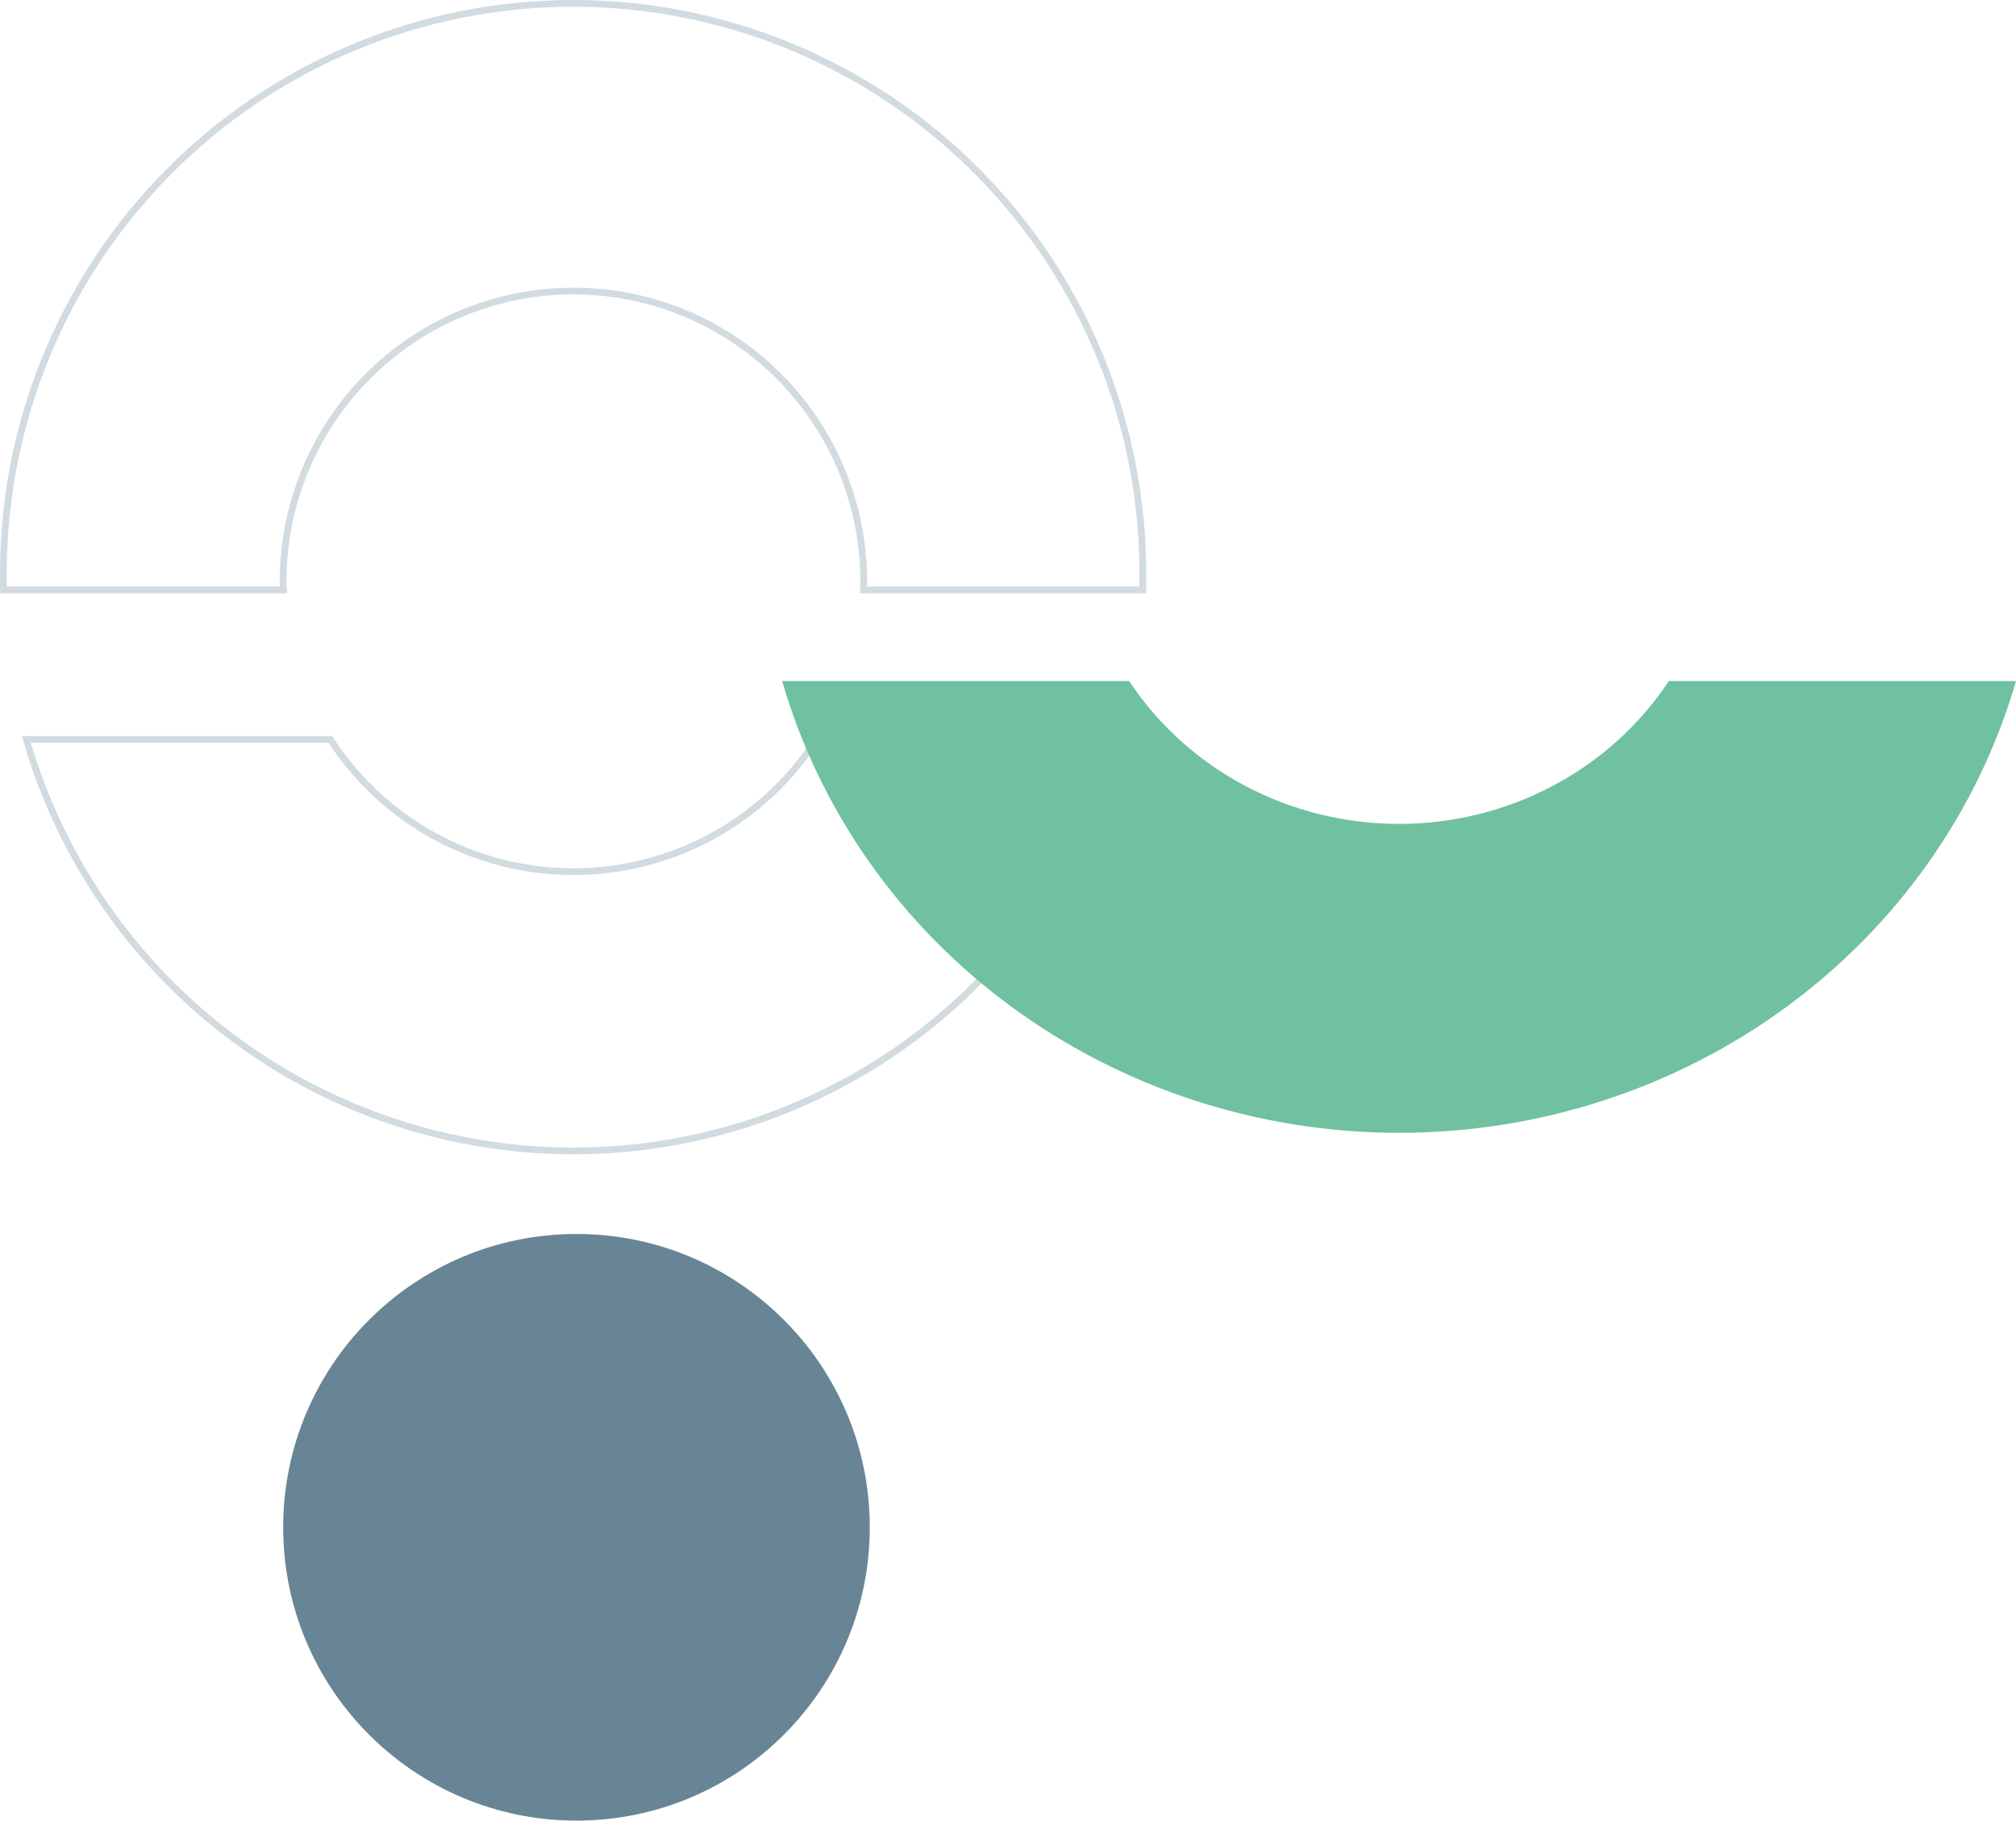 <svg width="299" height="270" viewBox="0 0 299 270" fill="none" xmlns="http://www.w3.org/2000/svg">
<g opacity="0.3">
<path d="M105.685 123.983C111.932 120.558 117.227 115.634 121.095 109.655H166.201C161.153 127.136 150.592 142.525 136.084 153.525C121.401 164.658 103.48 170.684 85.053 170.684C66.626 170.684 48.705 164.658 34.021 153.525C19.513 142.525 8.953 127.136 3.904 109.655H48.992C52.861 115.634 58.156 120.558 64.403 123.983C70.73 127.452 77.829 129.27 85.044 129.27C92.259 129.27 99.359 127.452 105.685 123.983Z" stroke="#688595"/>
<path d="M169.491 86.215V86.222V86.225V86.229V86.232V86.236V86.239V86.243V86.246V86.249V86.253V86.256V86.26V86.263V86.266V86.27V86.273V86.276V86.28V86.283V86.287V86.29V86.293V86.297V86.3V86.304V86.307V86.311V86.314V86.317V86.321V86.324V86.328V86.331V86.334V86.338V86.341V86.344V86.348V86.351V86.355V86.358V86.362V86.365V86.368V86.372V86.375V86.378V86.382V86.385V86.389V86.392V86.395V86.399V86.402V86.406V86.409V86.412V86.416V86.419V86.423V86.426V86.429V86.433V86.436V86.44V86.443V86.446V86.45V86.453V86.457V86.46V86.463V86.467V86.47V86.474V86.477V86.48V86.484V86.487V86.491V86.494V86.497V86.501V86.504V86.508V86.511V86.514V86.518V86.521V86.525V86.528V86.531V86.535V86.538V86.542V86.545V86.548V86.552V86.555V86.559V86.562V86.566V86.569V86.572V86.576V86.579V86.582V86.586V86.589V86.593V86.596V86.6V86.603V86.606V86.61V86.613V86.617V86.62V86.623V86.627V86.63V86.633V86.637V86.64V86.644V86.647V86.65V86.654V86.657V86.661V86.664V86.668V86.671V86.674V86.678V86.681V86.685V86.688V86.691V86.695V86.698V86.702V86.705V86.708V86.712V86.715V86.719V86.722V86.725V86.729V86.732V86.736V86.739V86.743V86.746V86.749V86.753V86.756V86.76V86.763V86.766V86.77V86.773V86.777V86.78V86.783V86.787V86.79V86.794V86.797V86.8V86.804V86.807V86.811V86.814V86.817V86.821V86.824V86.828V86.831V86.835V86.838V86.841V86.845V86.848V86.852V86.855V86.858V86.862V86.865V86.869V86.872V86.876V86.879V86.882V86.886V86.889V86.892V86.896V86.899V86.903V86.906V86.91V86.913V86.916V86.92V86.923V86.927V86.93V86.933V86.937V86.94V86.944V86.947V86.951V86.954V86.957V86.961V86.964V86.968V86.971V86.975V86.978V86.981V86.985V86.988V86.992V86.995V86.998V87.002V87.005V87.009V87.012V87.016V87.019V87.022V87.026V87.029V87.033V87.036V87.039V87.043V87.046V87.05V87.053V87.056V87.06V87.063V87.067V87.07V87.074V87.077V87.081V87.084V87.087V87.091V87.094V87.098V87.101V87.105V87.108V87.111V87.115V87.118V87.122V87.125V87.128V87.132V87.135V87.139V87.142V87.146V87.149V87.152V87.156V87.159V87.163V87.166V87.17V87.173V87.176V87.18V87.183V87.187V87.19V87.194V87.197V87.2V87.204V87.207V87.211V87.214V87.218V87.221V87.224V87.228V87.231V87.235V87.238V87.242V87.245V87.249V87.252V87.255V87.259V87.262V87.266V87.269V87.272V87.276V87.279V87.283V87.286V87.29V87.293V87.297V87.3V87.303V87.307V87.31V87.314V87.317V87.321V87.324V87.328V87.331V87.334V87.338V87.341V87.345V87.348V87.352V87.355V87.359V87.362V87.365V87.369V87.372V87.376V87.379V87.383V87.386V87.389V87.393V87.396V87.4V87.403V87.407V87.41V87.414V87.417V87.42V87.424V87.427V87.431V87.434V87.438V87.441V87.445V87.448V87.451V87.455V87.458V87.462V87.465V87.469V87.472V87.476V87.479V87.479H128.075C128.105 87.058 128.105 86.643 128.105 86.239V86.222C128.105 74.802 123.569 63.849 115.493 55.773C107.417 47.697 96.465 43.161 85.044 43.161C73.623 43.161 62.67 47.697 54.595 55.773C46.519 63.849 41.982 74.802 41.982 86.222C41.982 86.533 42.01 86.84 42.036 87.123L42.037 87.139C42.048 87.256 42.058 87.369 42.066 87.479H0.509V87.476V87.473V87.469V87.466V87.463V87.459V87.456V87.452V87.449V87.445V87.442V87.439V87.435V87.432V87.428V87.425V87.422V87.418V87.415V87.411V87.408V87.404V87.401V87.398V87.394V87.391V87.388V87.384V87.381V87.377V87.374V87.37V87.367V87.364V87.36V87.357V87.353V87.35V87.347V87.343V87.34V87.336V87.333V87.329V87.326V87.323V87.319V87.316V87.312V87.309V87.306V87.302V87.299V87.295V87.292V87.289V87.285V87.282V87.278V87.275V87.272V87.268V87.265V87.261V87.258V87.254V87.251V87.248V87.244V87.241V87.237V87.234V87.231V87.227V87.224V87.22V87.217V87.213V87.21V87.207V87.203V87.2V87.196V87.193V87.189V87.186V87.183V87.179V87.176V87.172V87.169V87.165V87.162V87.159V87.155V87.152V87.148V87.145V87.142V87.138V87.135V87.131V87.128V87.124V87.121V87.118V87.114V87.111V87.107V87.104V87.1V87.097V87.094V87.09V87.087V87.083V87.08V87.076V87.073V87.07V87.066V87.063V87.059V87.056V87.053V87.049V87.046V87.042V87.039V87.035V87.032V87.029V87.025V87.022V87.018V87.015V87.011V87.008V87.005V87.001V86.998V86.994V86.991V86.987V86.984V86.981V86.977V86.974V86.97V86.967V86.963V86.96V86.957V86.953V86.95V86.946V86.943V86.939V86.936V86.933V86.929V86.926V86.922V86.919V86.915V86.912V86.908V86.905V86.902V86.898V86.895V86.891V86.888V86.884V86.881V86.877V86.874V86.871V86.867V86.864V86.86V86.857V86.853V86.85V86.847V86.843V86.84V86.836V86.833V86.829V86.826V86.822V86.819V86.816V86.812V86.809V86.805V86.802V86.798V86.795V86.791V86.788V86.784V86.781V86.778V86.774V86.771V86.767V86.764V86.76V86.757V86.754V86.75V86.747V86.743V86.74V86.736V86.733V86.729V86.726V86.722V86.719V86.716V86.712V86.709V86.705V86.702V86.698V86.695V86.691V86.688V86.684V86.681V86.678V86.674V86.671V86.667V86.664V86.66V86.657V86.653V86.65V86.647V86.643V86.64V86.636V86.633V86.629V86.626V86.622V86.619V86.615V86.612V86.608V86.605V86.602V86.598V86.595V86.591V86.588V86.584V86.581V86.577V86.574V86.57V86.567V86.563V86.56V86.556V86.553V86.549V86.546V86.543V86.539V86.536V86.532V86.529V86.525V86.522V86.518V86.515V86.511V86.508V86.504V86.501V86.498V86.494V86.491V86.487V86.484V86.48V86.477V86.473V86.47V86.466V86.463V86.459V86.456V86.452V86.449V86.445V86.442V86.438V86.435V86.431V86.428V86.424V86.421V86.418V86.414V86.411V86.407V86.404V86.4V86.397V86.393V86.39V86.386V86.383V86.379V86.376V86.372V86.369V86.365V86.362V86.358V86.355V86.351V86.348V86.344V86.341V86.337V86.334V86.331V86.327V86.323V86.32V86.317V86.313V86.309V86.306V86.302V86.299V86.296V86.292V86.289V86.285V86.282V86.278V86.275V86.271V86.268V86.264V86.261V86.257V86.254V86.25V86.247V86.243V86.24V86.236V86.233V86.229V86.226L0.509 86.222L0.509 86.215C0.348 75.017 2.414 63.899 6.588 53.507C10.762 43.115 16.96 33.656 24.822 25.681C32.683 17.705 42.052 11.372 52.383 7.049C62.714 2.726 73.801 0.5 85 0.5C96.199 0.5 107.286 2.726 117.617 7.049C127.948 11.372 137.317 17.705 145.179 25.681C153.04 33.656 159.238 43.115 163.412 53.507C167.586 63.899 169.652 75.017 169.491 86.215Z" stroke="#688595"/>
</g>
<path d="M247.506 101C243.216 107.494 237.302 112.839 230.308 116.542C223.314 120.245 215.466 122.187 207.49 122.187C199.514 122.187 191.667 120.245 184.673 116.542C177.679 112.839 171.764 107.494 167.474 101H116C121.596 120.278 133.567 137.26 150.087 149.356C166.606 161.453 186.769 168 207.5 168C228.231 168 248.394 161.453 264.913 149.356C281.433 137.26 293.404 120.278 299 101H247.506Z" fill="#70C1A0"/>
<circle cx="85.5" cy="226.5" r="43.5" fill="#688595"/>
</svg>
